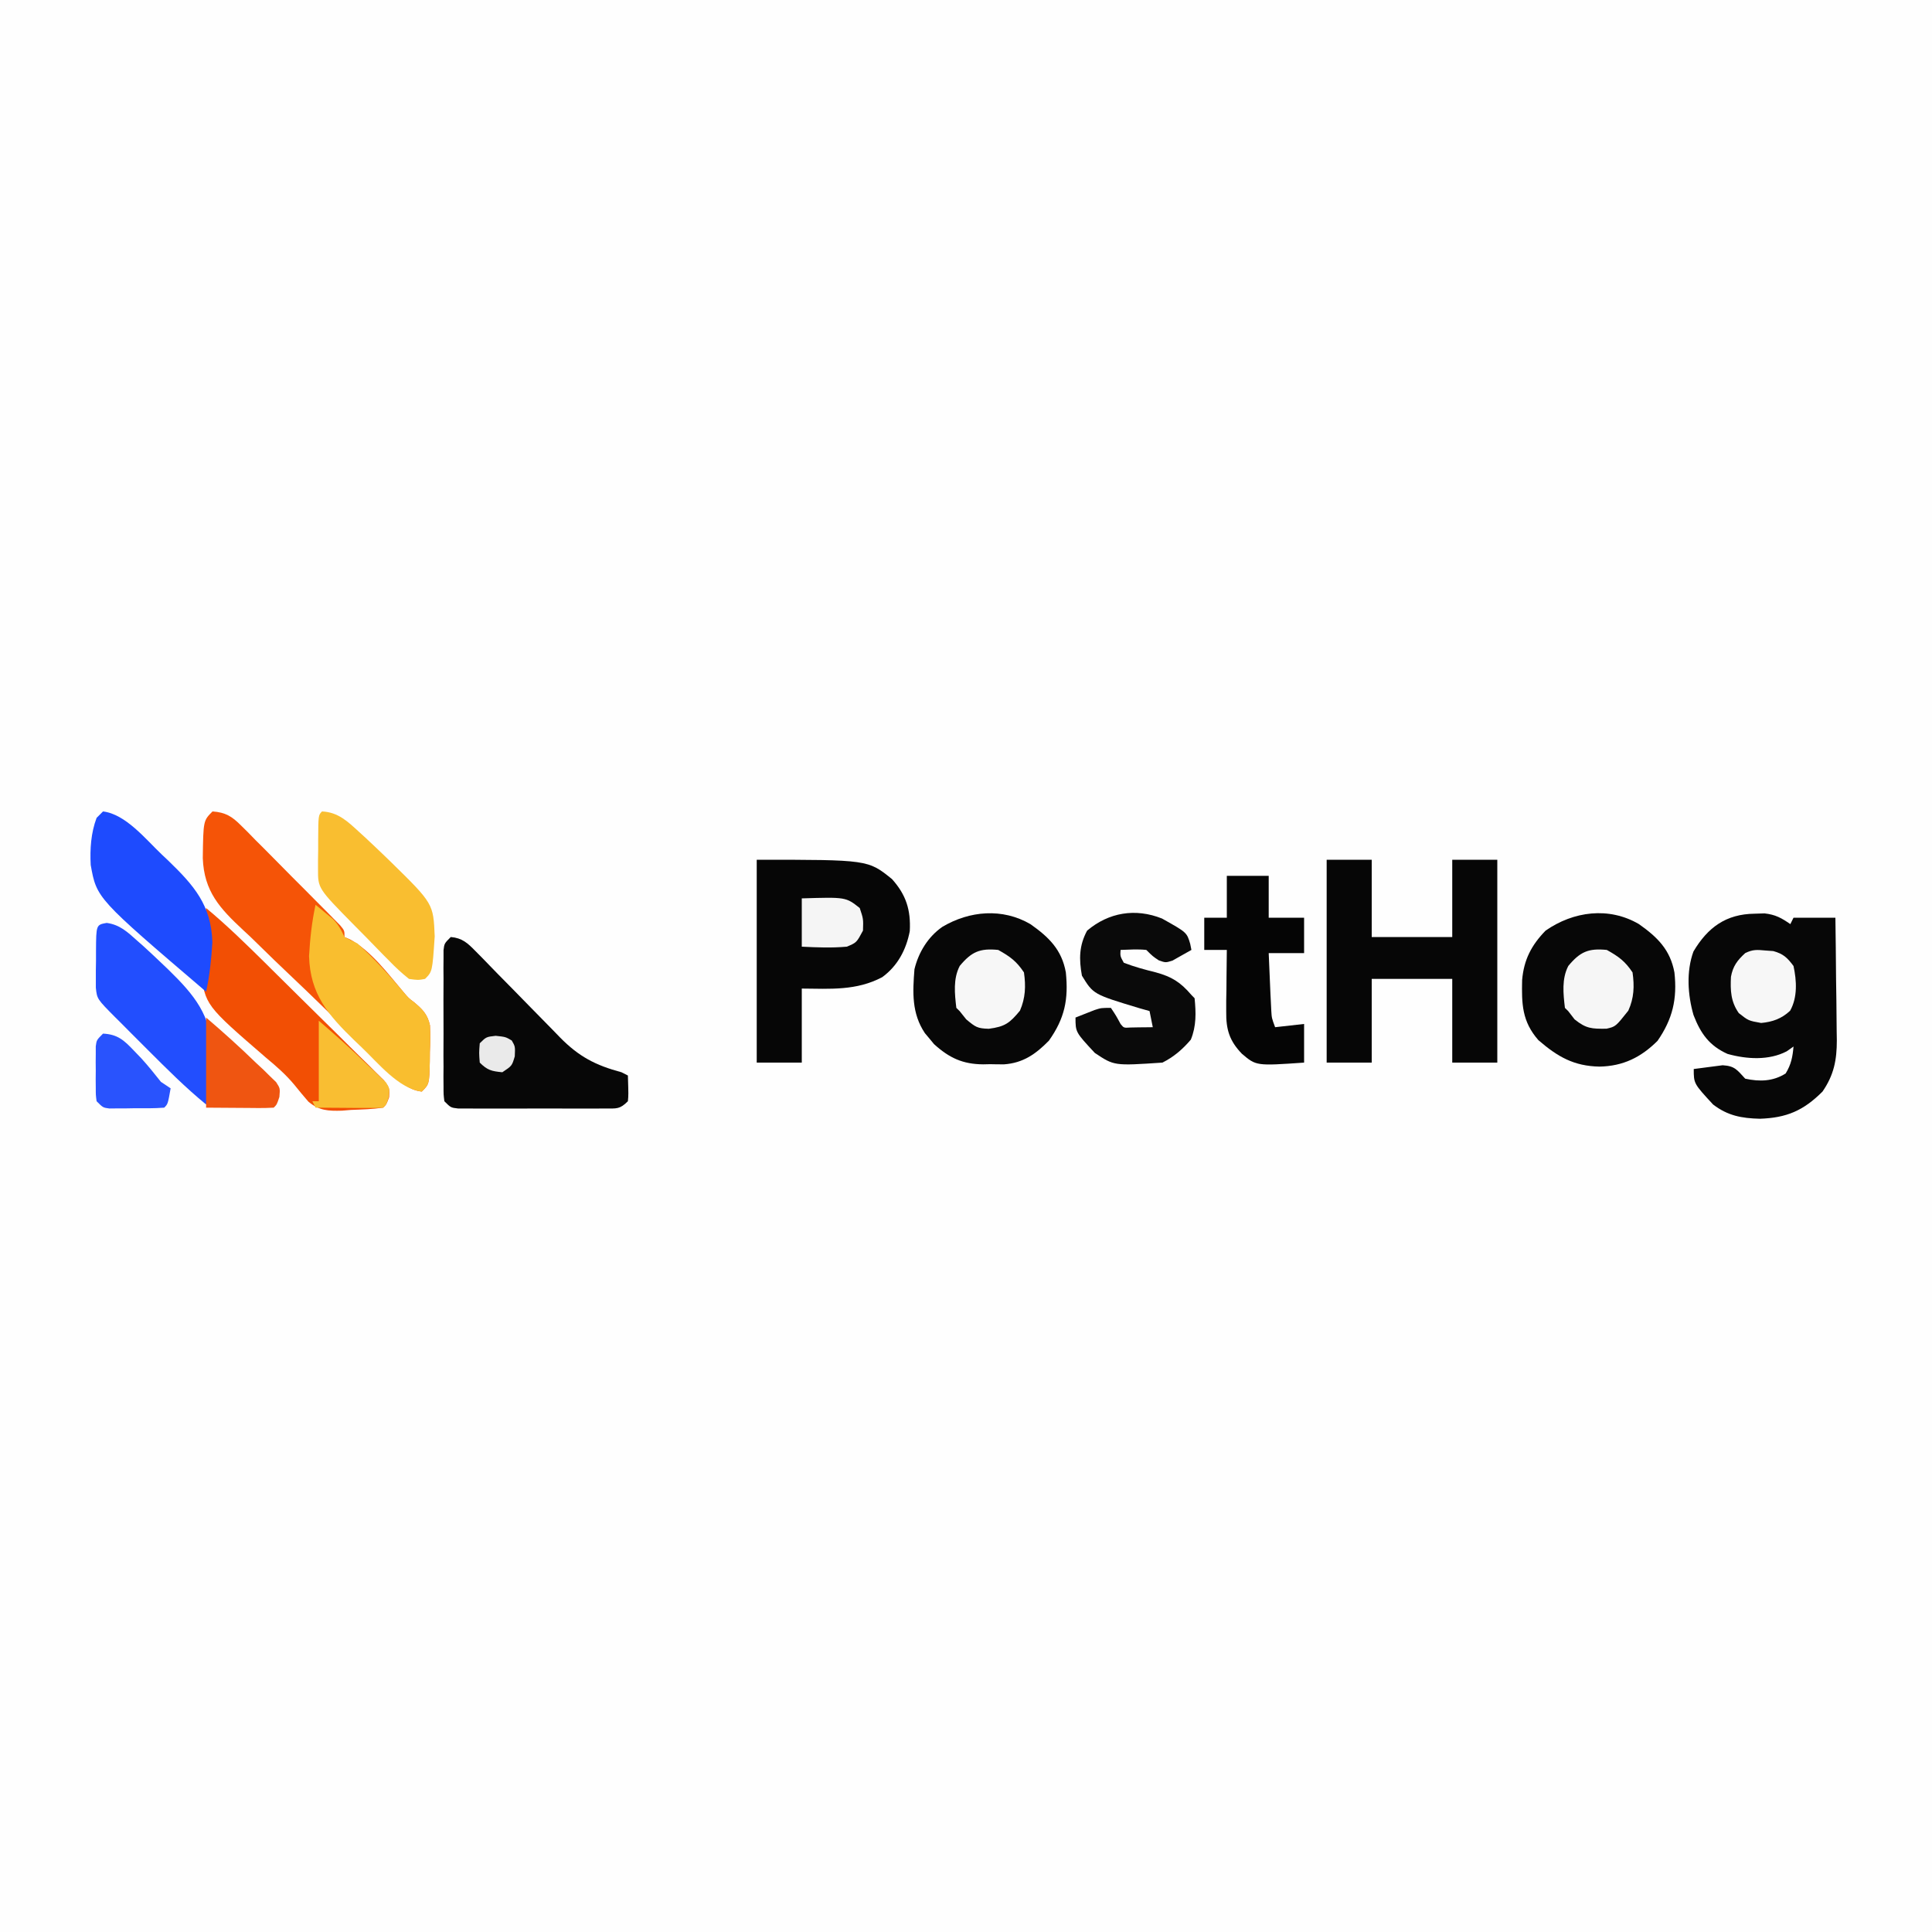 <?xml version="1.0" encoding="UTF-8"?>
<svg xmlns="http://www.w3.org/2000/svg" xmlns:xlink="http://www.w3.org/1999/xlink" width="100px" height="100px" viewBox="0 0 100 100" version="1.1">
<rect x="0" y="0" width="100" height="100" fill="#333333" stroke="none"/>
<g id="surface1">
<path style=" stroke:none;fill-rule:nonzero;fill:rgb(99.608%,99.608%,99.608%);fill-opacity:1;" d="M 0 0 C 33 0 66 0 100 0 C 100 33 100 66 100 100 C 67 100 34 100 0 100 C 0 67 0 34 0 0 Z M 0 0 "/>
<path style=" stroke:none;fill-rule:nonzero;fill:rgb(2.745%,2.745%,2.745%);fill-opacity:1;" d="M 90.812 47.293 C 91.07 47.285 91.07 47.285 91.332 47.277 C 91.895 47.34 92.207 47.512 92.668 47.832 C 92.723 47.723 92.777 47.613 92.832 47.5 C 93.547 47.5 94.262 47.5 95 47.5 C 95.016 48.566 95.027 49.637 95.035 50.703 C 95.039 51.066 95.043 51.43 95.051 51.789 C 95.059 52.312 95.062 52.836 95.066 53.359 C 95.07 53.52 95.07 53.68 95.074 53.848 C 95.074 54.871 94.922 55.645 94.332 56.5 C 93.34 57.492 92.469 57.859 91.094 57.906 C 90.148 57.883 89.426 57.75 88.668 57.168 C 87.668 56.086 87.668 56.086 87.668 55.332 C 87.984 55.289 88.305 55.246 88.625 55.207 C 88.805 55.184 88.98 55.16 89.164 55.137 C 89.801 55.176 89.91 55.379 90.332 55.832 C 91.082 55.996 91.777 55.973 92.426 55.562 C 92.711 55.094 92.785 54.707 92.832 54.168 C 92.719 54.246 92.602 54.328 92.484 54.414 C 91.562 54.898 90.41 54.828 89.418 54.551 C 88.477 54.129 88.027 53.5 87.656 52.539 C 87.355 51.496 87.277 50.277 87.652 49.25 C 88.395 47.996 89.344 47.312 90.812 47.293 Z M 90.812 47.293 "/>
<path style=" stroke:none;fill-rule:nonzero;fill:rgb(2.353%,2.353%,2.353%);fill-opacity:1;" d="M 68.668 44.5 C 69.438 44.5 70.207 44.5 71 44.5 C 71 45.82 71 47.141 71 48.5 C 72.375 48.5 73.75 48.5 75.168 48.5 C 75.168 47.18 75.168 45.859 75.168 44.5 C 75.938 44.5 76.707 44.5 77.5 44.5 C 77.5 47.965 77.5 51.43 77.5 55 C 76.73 55 75.961 55 75.168 55 C 75.168 53.57 75.168 52.141 75.168 50.668 C 73.793 50.668 72.418 50.668 71 50.668 C 71 52.098 71 53.527 71 55 C 70.23 55 69.461 55 68.668 55 C 68.668 51.535 68.668 48.07 68.668 44.5 Z M 68.668 44.5 "/>
<path style=" stroke:none;fill-rule:nonzero;fill:rgb(2.353%,2.353%,2.353%);fill-opacity:1;" d="M 39.168 44.5 C 44.93 44.5 44.93 44.5 46.168 45.5 C 46.902 46.316 47.148 47.105 47.09 48.195 C 46.906 49.156 46.461 49.996 45.664 50.578 C 44.328 51.285 42.98 51.18 41.5 51.168 C 41.5 52.434 41.5 53.695 41.5 55 C 40.73 55 39.961 55 39.168 55 C 39.168 51.535 39.168 48.07 39.168 44.5 Z M 39.168 44.5 "/>
<path style=" stroke:none;fill-rule:nonzero;fill:rgb(96.078%,32.941%,2.745%);fill-opacity:1;" d="M 11 42 C 11.676 42.047 12.008 42.258 12.48 42.73 C 12.598 42.852 12.719 42.969 12.844 43.09 C 12.969 43.223 13.098 43.352 13.227 43.484 C 13.359 43.617 13.492 43.746 13.629 43.883 C 13.906 44.164 14.184 44.445 14.461 44.723 C 14.887 45.156 15.312 45.586 15.742 46.012 C 16.012 46.285 16.281 46.555 16.551 46.828 C 16.68 46.957 16.809 47.086 16.941 47.219 C 17.059 47.34 17.176 47.457 17.297 47.582 C 17.398 47.688 17.504 47.793 17.609 47.898 C 17.832 48.168 17.832 48.168 17.832 48.5 C 17.93 48.539 18.023 48.582 18.121 48.625 C 19.215 49.23 20.07 50.383 20.867 51.328 C 21.145 51.66 21.145 51.66 21.422 51.867 C 21.863 52.234 22.129 52.496 22.254 53.07 C 22.277 53.535 22.27 53.992 22.25 54.457 C 22.25 54.617 22.246 54.777 22.246 54.941 C 22.219 56.113 22.219 56.113 21.832 56.5 C 21.082 56.414 20.648 55.91 20.129 55.406 C 20.023 55.309 19.922 55.211 19.816 55.113 C 18.742 54.094 17.688 53.062 16.629 52.027 C 16.129 51.539 15.625 51.055 15.117 50.574 C 14.5 49.992 13.891 49.402 13.289 48.809 C 13.059 48.582 12.828 48.359 12.59 48.145 C 11.375 47.016 10.562 46.137 10.496 44.418 C 10.523 42.477 10.523 42.477 11 42 Z M 11 42 "/>
<path style=" stroke:none;fill-rule:nonzero;fill:rgb(2.745%,2.745%,2.745%);fill-opacity:1;" d="M 84.832 47.832 C 85.789 48.508 86.449 49.156 86.668 50.332 C 86.82 51.707 86.574 52.746 85.793 53.875 C 84.934 54.73 84.008 55.184 82.793 55.207 C 81.465 55.184 80.617 54.695 79.625 53.836 C 78.777 52.867 78.758 51.961 78.785 50.727 C 78.875 49.68 79.262 48.926 80 48.168 C 81.445 47.164 83.277 46.922 84.832 47.832 Z M 84.832 47.832 "/>
<path style=" stroke:none;fill-rule:nonzero;fill:rgb(2.745%,2.745%,2.745%);fill-opacity:1;" d="M 53.332 47.832 C 54.289 48.504 54.957 49.156 55.168 50.332 C 55.309 51.73 55.113 52.703 54.293 53.863 C 53.609 54.562 52.953 55.02 51.973 55.09 C 51.734 55.09 51.492 55.09 51.25 55.082 C 51.129 55.086 51.012 55.09 50.887 55.09 C 49.832 55.082 49.137 54.762 48.344 54.043 C 48.27 53.949 48.191 53.855 48.113 53.762 C 48.035 53.668 47.957 53.574 47.875 53.48 C 47.184 52.449 47.238 51.367 47.332 50.168 C 47.543 49.293 48.035 48.488 48.777 47.973 C 50.184 47.137 51.891 46.992 53.332 47.832 Z M 53.332 47.832 "/>
<path style=" stroke:none;fill-rule:nonzero;fill:rgb(2.745%,2.745%,2.745%);fill-opacity:1;" d="M 23.332 48.5 C 23.926 48.551 24.207 48.816 24.609 49.227 C 24.785 49.406 24.785 49.406 24.965 49.586 C 25.09 49.715 25.215 49.844 25.344 49.977 C 25.473 50.109 25.602 50.242 25.734 50.379 C 26.293 50.941 26.844 51.508 27.398 52.074 C 27.801 52.488 28.207 52.898 28.613 53.312 C 28.801 53.504 28.801 53.504 28.988 53.699 C 29.965 54.691 30.816 55.137 32.168 55.5 C 32.332 55.582 32.332 55.582 32.5 55.668 C 32.531 56.676 32.531 56.676 32.5 57 C 32.074 57.426 31.914 57.375 31.324 57.375 C 31.059 57.379 31.059 57.379 30.789 57.379 C 30.602 57.379 30.41 57.379 30.215 57.379 C 29.922 57.379 29.922 57.379 29.625 57.379 C 29.211 57.379 28.797 57.379 28.387 57.375 C 27.754 57.375 27.121 57.375 26.484 57.379 C 26.086 57.379 25.688 57.379 25.285 57.379 C 25 57.379 25 57.379 24.711 57.379 C 24.535 57.379 24.359 57.379 24.176 57.375 C 24.023 57.375 23.867 57.375 23.707 57.375 C 23.332 57.332 23.332 57.332 23 57 C 22.957 56.652 22.957 56.652 22.957 56.219 C 22.957 56.055 22.953 55.895 22.953 55.727 C 22.953 55.551 22.953 55.375 22.957 55.191 C 22.957 55.012 22.957 54.832 22.953 54.648 C 22.953 54.266 22.957 53.887 22.957 53.504 C 22.957 52.918 22.957 52.336 22.953 51.75 C 22.953 51.379 22.953 51.012 22.957 50.641 C 22.953 50.465 22.953 50.289 22.953 50.109 C 22.953 49.945 22.957 49.781 22.957 49.617 C 22.957 49.473 22.957 49.328 22.957 49.18 C 23 48.832 23 48.832 23.332 48.5 Z M 23.332 48.5 "/>
<path style=" stroke:none;fill-rule:nonzero;fill:rgb(94.902%,30.98%,1.569%);fill-opacity:1;" d="M 10.668 47 C 11.762 47.906 12.766 48.895 13.777 49.891 C 13.867 49.98 13.957 50.07 14.051 50.164 C 14.531 50.641 15.012 51.113 15.492 51.59 C 15.887 51.984 16.285 52.375 16.684 52.766 C 17.168 53.238 17.648 53.715 18.125 54.191 C 18.309 54.371 18.492 54.555 18.676 54.734 C 18.934 54.984 19.188 55.234 19.438 55.488 C 19.586 55.633 19.73 55.777 19.879 55.922 C 20.168 56.332 20.168 56.332 20.141 56.793 C 20 57.168 20 57.168 19.832 57.332 C 19.281 57.414 18.723 57.426 18.168 57.449 C 18.012 57.461 17.859 57.473 17.703 57.488 C 16.988 57.508 16.52 57.488 15.961 57.02 C 15.715 56.738 15.473 56.445 15.238 56.152 C 14.793 55.617 14.309 55.195 13.773 54.75 C 10.621 52.027 10.621 52.027 10.395 50.227 C 10.363 49.137 10.461 48.07 10.668 47 Z M 10.668 47 "/>
<path style=" stroke:none;fill-rule:nonzero;fill:rgb(3.922%,3.922%,3.922%);fill-opacity:1;" d="M 60.145 47.543 C 61.43 48.262 61.43 48.262 61.605 48.855 C 61.637 49.008 61.637 49.008 61.668 49.168 C 61.461 49.289 61.25 49.406 61.043 49.52 C 60.926 49.586 60.809 49.652 60.691 49.719 C 60.332 49.832 60.332 49.832 59.977 49.707 C 59.668 49.5 59.668 49.5 59.332 49.168 C 58.887 49.121 58.453 49.152 58 49.168 C 57.98 49.492 57.98 49.492 58.168 49.832 C 58.715 50.043 59.254 50.188 59.82 50.328 C 60.645 50.555 61.094 50.828 61.668 51.5 C 61.723 51.555 61.777 51.609 61.832 51.668 C 61.906 52.418 61.926 53.109 61.637 53.812 C 61.211 54.312 60.754 54.707 60.168 55 C 57.668 55.168 57.668 55.168 56.668 54.5 C 55.668 53.426 55.668 53.426 55.668 52.668 C 55.879 52.582 56.09 52.5 56.301 52.418 C 56.422 52.371 56.539 52.324 56.66 52.277 C 57 52.168 57 52.168 57.5 52.168 C 57.77 52.574 57.77 52.574 58 53 C 58.168 53.207 58.168 53.207 58.512 53.184 C 58.648 53.18 58.785 53.18 58.926 53.176 C 59.066 53.176 59.203 53.176 59.344 53.172 C 59.449 53.172 59.559 53.168 59.668 53.168 C 59.586 52.754 59.586 52.754 59.5 52.332 C 59.332 52.285 59.164 52.234 58.988 52.188 C 56.59 51.465 56.59 51.465 56 50.5 C 55.844 49.645 55.852 48.938 56.27 48.168 C 57.387 47.227 58.766 46.992 60.145 47.543 Z M 60.145 47.543 "/>
<path style=" stroke:none;fill-rule:nonzero;fill:rgb(1.961%,1.961%,1.961%);fill-opacity:1;" d="M 63.5 45.332 C 64.215 45.332 64.93 45.332 65.668 45.332 C 65.668 46.047 65.668 46.762 65.668 47.5 C 66.273 47.5 66.875 47.5 67.5 47.5 C 67.5 48.105 67.5 48.711 67.5 49.332 C 66.895 49.332 66.289 49.332 65.668 49.332 C 65.691 49.879 65.715 50.422 65.738 50.969 C 65.746 51.125 65.754 51.277 65.758 51.438 C 65.766 51.586 65.773 51.734 65.781 51.887 C 65.785 52.027 65.793 52.164 65.801 52.305 C 65.824 52.695 65.824 52.695 66 53.168 C 66.742 53.086 66.742 53.086 67.5 53 C 67.5 53.66 67.5 54.32 67.5 55 C 65.023 55.172 65.023 55.172 64.281 54.543 C 63.633 53.871 63.457 53.285 63.469 52.355 C 63.469 52.078 63.469 52.078 63.469 51.793 C 63.473 51.602 63.477 51.406 63.48 51.207 C 63.48 51.012 63.48 50.816 63.484 50.613 C 63.488 50.133 63.492 49.648 63.5 49.168 C 63.113 49.168 62.73 49.168 62.332 49.168 C 62.332 48.617 62.332 48.066 62.332 47.5 C 62.719 47.5 63.102 47.5 63.5 47.5 C 63.5 46.785 63.5 46.07 63.5 45.332 Z M 63.5 45.332 "/>
<path style=" stroke:none;fill-rule:nonzero;fill:rgb(13.333%,30.588%,99.608%);fill-opacity:1;" d="M 5.523 47.77 C 6.207 47.863 6.605 48.246 7.102 48.691 C 7.203 48.781 7.309 48.871 7.414 48.965 C 7.742 49.266 8.066 49.566 8.387 49.875 C 8.492 49.977 8.602 50.082 8.715 50.188 C 10.07 51.508 10.934 52.562 10.992 54.496 C 10.941 55.402 10.852 56.281 10.668 57.168 C 9.594 56.289 8.625 55.316 7.648 54.34 C 7.363 54.051 7.074 53.762 6.785 53.477 C 6.602 53.293 6.418 53.109 6.238 52.926 C 6.152 52.84 6.066 52.754 5.977 52.668 C 5.023 51.707 5.023 51.707 4.961 51.125 C 4.961 50.98 4.961 50.84 4.961 50.691 C 4.961 50.457 4.961 50.457 4.961 50.219 C 4.965 50.059 4.965 49.895 4.969 49.73 C 4.969 49.566 4.969 49.402 4.969 49.234 C 4.977 47.867 4.977 47.867 5.523 47.77 Z M 5.523 47.77 "/>
<path style=" stroke:none;fill-rule:nonzero;fill:rgb(97.647%,74.51%,18.431%);fill-opacity:1;" d="M 16.332 46.832 C 16.523 46.984 16.711 47.137 16.895 47.293 C 17 47.375 17.105 47.461 17.211 47.551 C 17.516 47.848 17.652 48.121 17.832 48.5 C 18.051 48.617 18.273 48.727 18.5 48.832 C 19.355 49.598 20.129 50.453 20.867 51.328 C 21.145 51.66 21.145 51.66 21.422 51.867 C 21.863 52.234 22.129 52.496 22.254 53.07 C 22.277 53.535 22.27 53.992 22.25 54.457 C 22.25 54.617 22.246 54.777 22.246 54.941 C 22.219 56.113 22.219 56.113 21.832 56.5 C 20.633 56.359 19.551 54.996 18.707 54.199 C 18.594 54.09 18.484 53.984 18.367 53.875 C 16.984 52.535 16.055 51.465 15.996 49.492 C 16.047 48.59 16.141 47.715 16.332 46.832 Z M 16.332 46.832 "/>
<path style=" stroke:none;fill-rule:nonzero;fill:rgb(97.647%,74.51%,18.824%);fill-opacity:1;" d="M 16.668 42 C 17.512 42.039 18.008 42.531 18.602 43.074 C 18.703 43.168 18.809 43.262 18.914 43.359 C 19.242 43.664 19.562 43.969 19.887 44.281 C 19.992 44.387 20.102 44.488 20.215 44.598 C 22.43 46.77 22.43 46.77 22.5 48.465 C 22.379 50.289 22.379 50.289 22 50.668 C 21.637 50.734 21.637 50.734 21.168 50.668 C 20.793 50.367 20.477 50.078 20.148 49.734 C 20.055 49.641 19.961 49.547 19.863 49.449 C 19.562 49.145 19.266 48.84 18.969 48.531 C 18.766 48.328 18.566 48.121 18.363 47.918 C 16.457 45.984 16.457 45.984 16.461 44.988 C 16.461 44.824 16.461 44.664 16.461 44.492 C 16.465 44.324 16.465 44.152 16.469 43.98 C 16.469 43.809 16.469 43.637 16.469 43.461 C 16.477 42.191 16.477 42.191 16.668 42 Z M 16.668 42 "/>
<path style=" stroke:none;fill-rule:nonzero;fill:rgb(11.765%,29.412%,99.608%);fill-opacity:1;" d="M 5.332 42 C 6.508 42.141 7.547 43.445 8.375 44.23 C 8.484 44.332 8.594 44.434 8.703 44.539 C 10.043 45.836 10.934 46.844 10.992 48.77 C 10.941 49.641 10.852 50.484 10.668 51.332 C 5.004 46.496 5.004 46.496 4.695 44.77 C 4.652 43.949 4.707 43.109 5 42.332 C 5.109 42.223 5.219 42.113 5.332 42 Z M 5.332 42 "/>
<path style=" stroke:none;fill-rule:nonzero;fill:rgb(96.471%,96.471%,96.471%);fill-opacity:1;" d="M 83.168 49.168 C 83.777 49.508 84.113 49.75 84.5 50.332 C 84.602 51.043 84.578 51.66 84.281 52.312 C 83.625 53.137 83.625 53.137 83.152 53.246 C 82.402 53.254 82.102 53.25 81.5 52.762 C 81.391 52.621 81.281 52.48 81.168 52.332 C 81.113 52.277 81.059 52.223 81 52.168 C 80.914 51.438 80.828 50.664 81.176 49.996 C 81.789 49.258 82.223 49.074 83.168 49.168 Z M 83.168 49.168 "/>
<path style=" stroke:none;fill-rule:nonzero;fill:rgb(96.863%,96.863%,96.863%);fill-opacity:1;" d="M 51.668 49.168 C 52.277 49.508 52.613 49.75 53 50.332 C 53.102 51.039 53.078 51.656 52.793 52.312 C 52.266 52.949 52.023 53.141 51.176 53.25 C 50.586 53.23 50.5 53.168 50.012 52.762 C 49.898 52.621 49.785 52.48 49.668 52.332 C 49.613 52.277 49.559 52.223 49.5 52.168 C 49.414 51.438 49.328 50.664 49.676 49.996 C 50.289 49.258 50.723 49.074 51.668 49.168 Z M 51.668 49.168 "/>
<path style=" stroke:none;fill-rule:nonzero;fill:rgb(93.725%,33.333%,6.667%);fill-opacity:1;" d="M 10.668 52.668 C 11.559 53.43 12.41 54.195 13.25 55.012 C 13.375 55.125 13.496 55.242 13.625 55.359 C 13.738 55.473 13.855 55.586 13.973 55.703 C 14.078 55.805 14.184 55.906 14.293 56.012 C 14.5 56.332 14.5 56.332 14.461 56.777 C 14.332 57.168 14.332 57.168 14.168 57.332 C 13.906 57.348 13.645 57.352 13.383 57.352 C 13.242 57.348 13.102 57.348 12.957 57.348 C 12.773 57.348 12.594 57.344 12.406 57.344 C 11.832 57.34 11.258 57.336 10.668 57.332 C 10.668 55.793 10.668 54.254 10.668 52.668 Z M 10.668 52.668 "/>
<path style=" stroke:none;fill-rule:nonzero;fill:rgb(97.647%,74.51%,19.608%);fill-opacity:1;" d="M 16.5 52.832 C 17.359 53.57 18.191 54.305 19 55.094 C 19.117 55.203 19.23 55.309 19.352 55.422 C 19.457 55.527 19.566 55.633 19.676 55.738 C 19.773 55.836 19.875 55.93 19.977 56.023 C 20.168 56.332 20.168 56.332 20.125 56.777 C 20 57.168 20 57.168 19.832 57.332 C 19.574 57.348 19.312 57.352 19.051 57.348 C 18.895 57.348 18.738 57.348 18.574 57.348 C 18.328 57.348 18.328 57.348 18.074 57.344 C 17.906 57.344 17.742 57.344 17.57 57.34 C 17.156 57.34 16.746 57.336 16.332 57.332 C 16.277 57.223 16.223 57.113 16.168 57 C 16.277 57 16.387 57 16.5 57 C 16.5 55.625 16.5 54.25 16.5 52.832 Z M 16.5 52.832 "/>
<path style=" stroke:none;fill-rule:nonzero;fill:rgb(16.078%,32.549%,99.216%);fill-opacity:1;" d="M 5.332 53.5 C 6.086 53.535 6.422 53.844 6.926 54.375 C 7.055 54.512 7.188 54.645 7.32 54.785 C 7.676 55.176 8.004 55.586 8.332 56 C 8.5 56.109 8.664 56.219 8.832 56.332 C 8.688 57.145 8.688 57.145 8.5 57.332 C 7.977 57.375 7.453 57.363 6.926 57.363 C 6.781 57.367 6.633 57.367 6.48 57.371 C 6.34 57.371 6.199 57.371 6.055 57.371 C 5.922 57.371 5.793 57.375 5.66 57.375 C 5.332 57.332 5.332 57.332 5 57 C 4.957 56.676 4.957 56.676 4.957 56.285 C 4.957 56.145 4.953 56.008 4.953 55.859 C 4.957 55.641 4.957 55.641 4.957 55.418 C 4.957 55.27 4.957 55.125 4.953 54.973 C 4.953 54.832 4.957 54.691 4.957 54.547 C 4.957 54.418 4.957 54.289 4.957 54.156 C 5 53.832 5 53.832 5.332 53.5 Z M 5.332 53.5 "/>
<path style=" stroke:none;fill-rule:nonzero;fill:rgb(96.863%,96.863%,96.863%);fill-opacity:1;" d="M 91.395 49.199 C 91.523 49.207 91.652 49.215 91.785 49.227 C 92.305 49.371 92.512 49.57 92.832 50 C 92.996 50.758 93.047 51.621 92.656 52.316 C 92.215 52.73 91.742 52.895 91.156 52.949 C 90.5 52.832 90.5 52.832 90 52.438 C 89.582 51.844 89.559 51.266 89.594 50.559 C 89.695 50.008 89.922 49.707 90.332 49.332 C 90.738 49.133 90.949 49.16 91.395 49.199 Z M 91.395 49.199 "/>
<path style=" stroke:none;fill-rule:nonzero;fill:rgb(96.078%,96.078%,96.078%);fill-opacity:1;" d="M 41.5 46.5 C 43.781 46.43 43.781 46.43 44.5 47 C 44.688 47.562 44.688 47.562 44.668 48.168 C 44.336 48.789 44.336 48.789 43.832 49 C 43.043 49.07 42.297 49.039 41.5 49 C 41.5 48.176 41.5 47.352 41.5 46.5 Z M 41.5 46.5 "/>
<path style=" stroke:none;fill-rule:nonzero;fill:rgb(91.765%,91.765%,91.765%);fill-opacity:1;" d="M 25.656 53.613 C 26.168 53.668 26.168 53.668 26.488 53.855 C 26.668 54.168 26.668 54.168 26.645 54.676 C 26.5 55.168 26.5 55.168 26 55.5 C 25.445 55.445 25.23 55.398 24.832 55 C 24.793 54.5 24.793 54.5 24.832 54 C 25.168 53.668 25.168 53.668 25.656 53.613 Z M 25.656 53.613 "/>
</g>
</svg>
